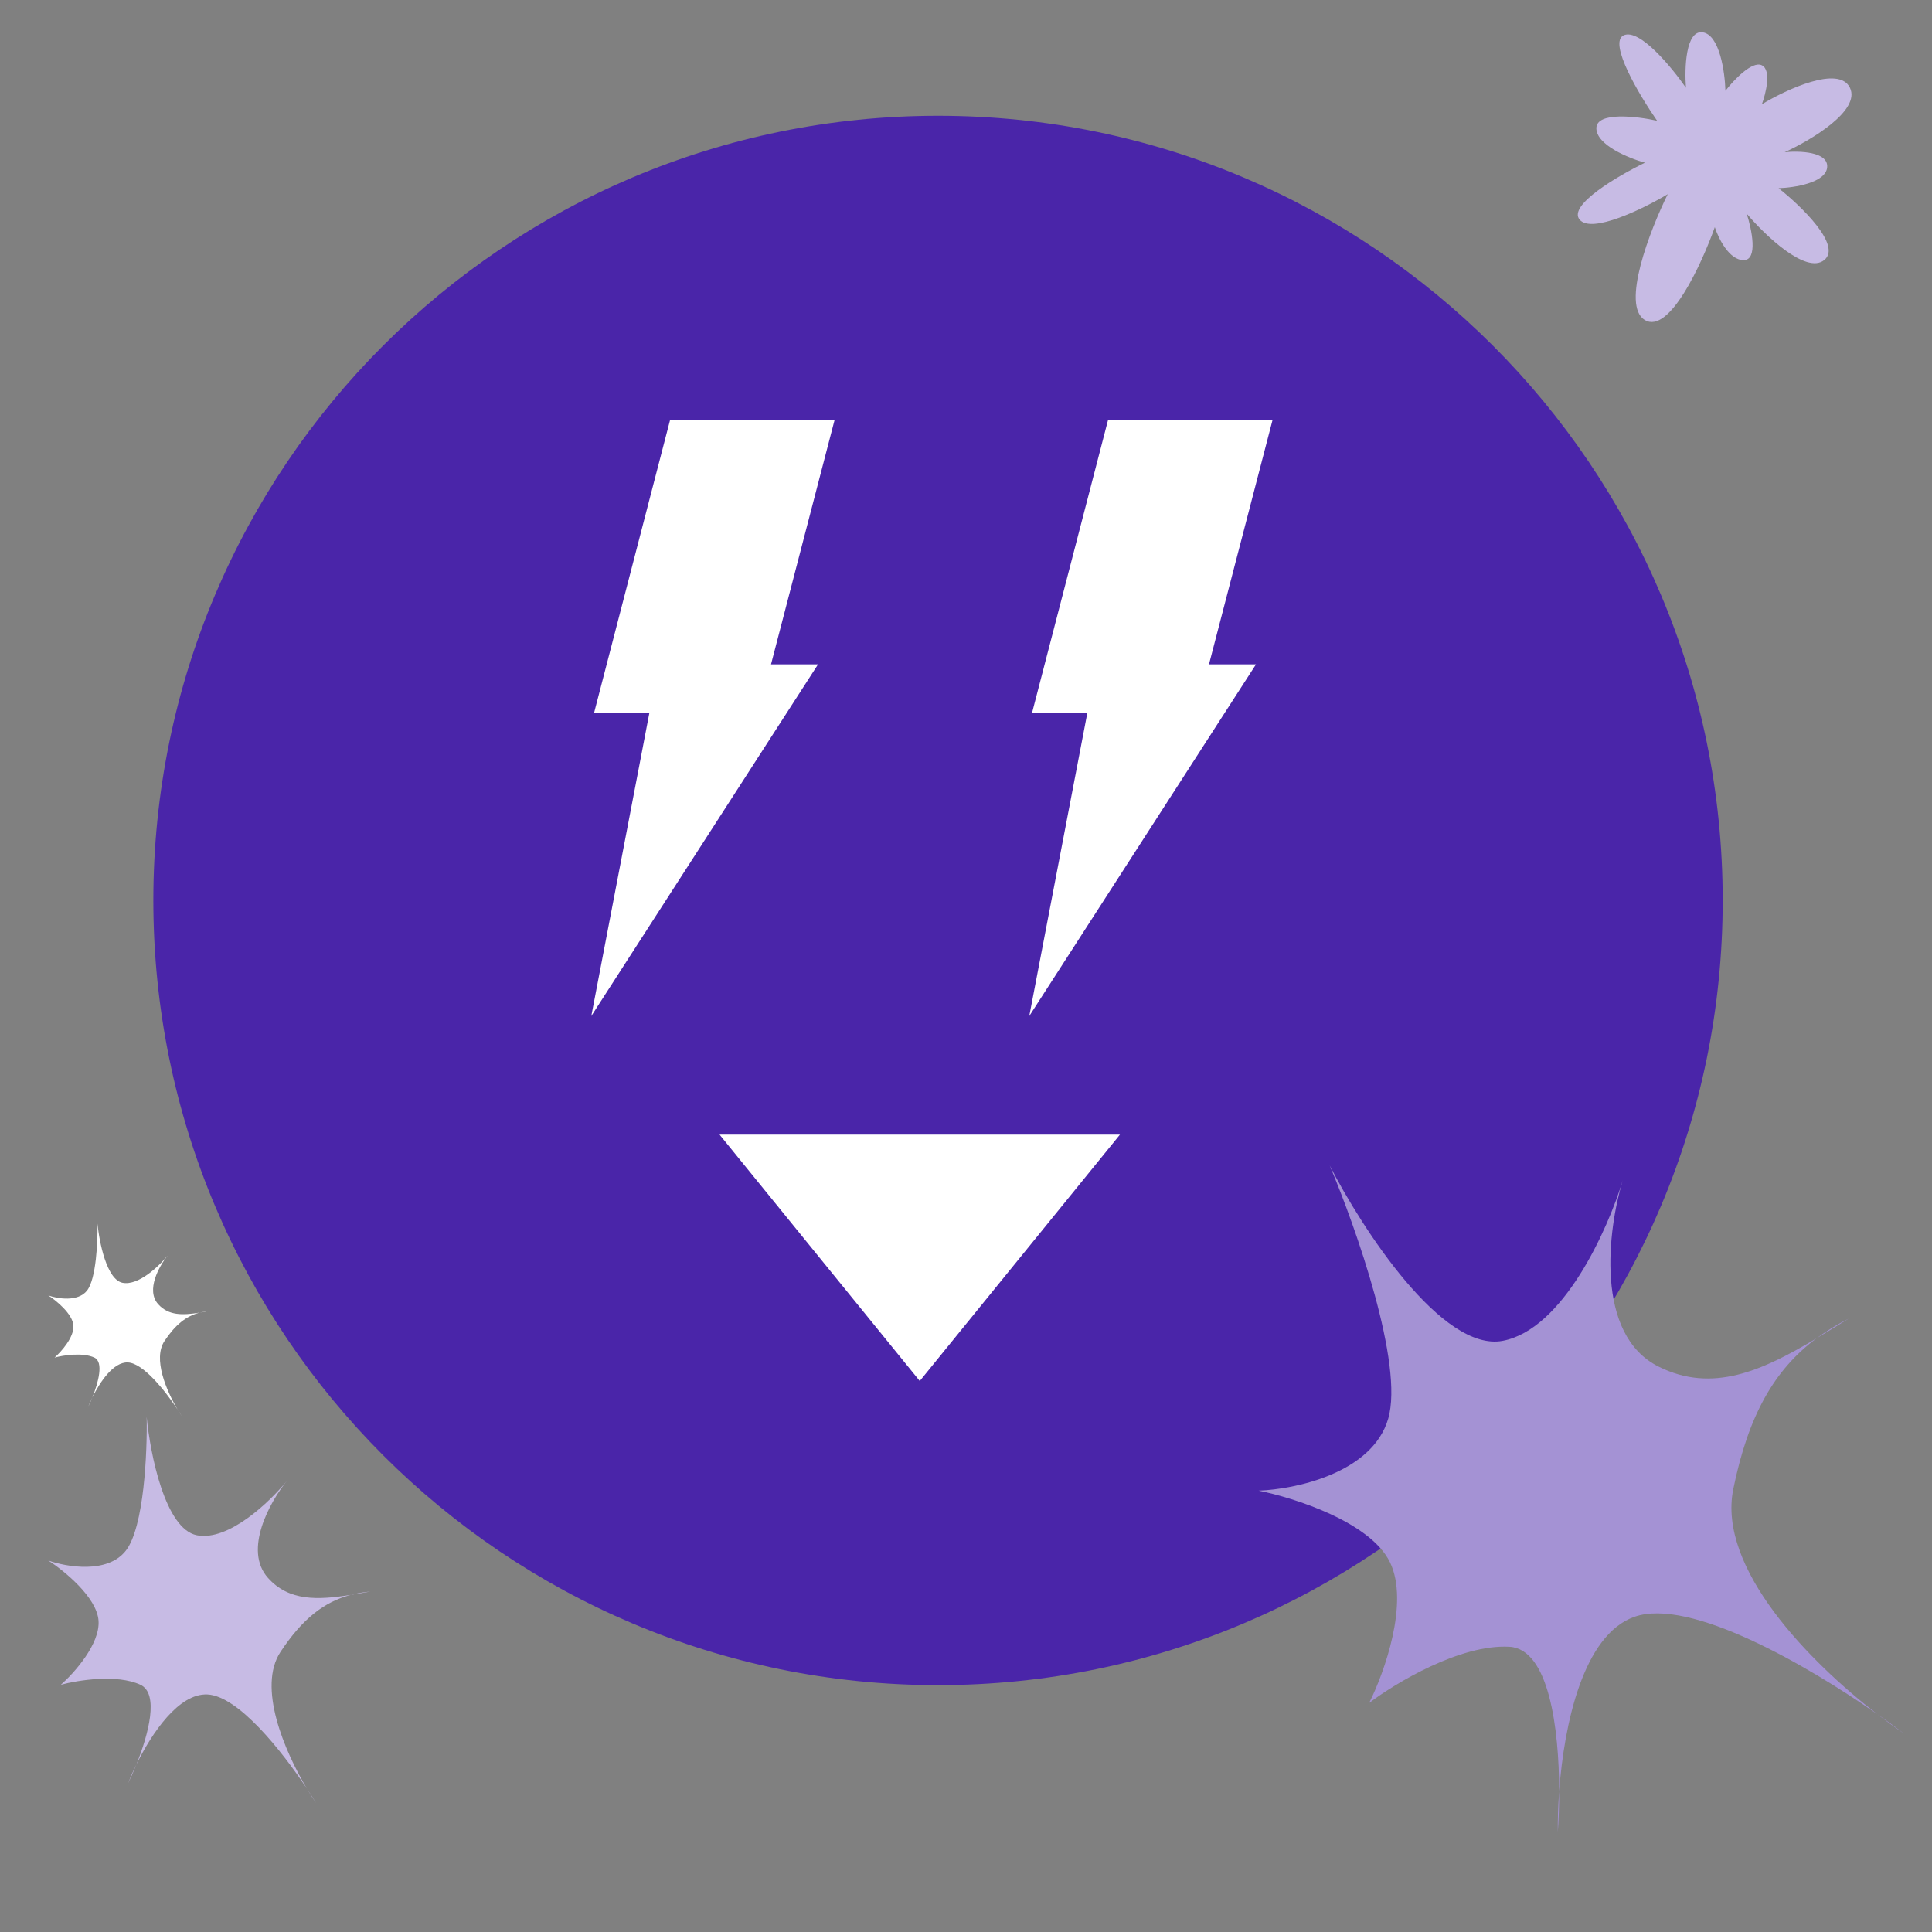 <svg width="120" height="120" viewBox="0 0 120 120" fill="none" xmlns="http://www.w3.org/2000/svg">
<rect x="0" y="0" width="120" height="120" fill="#808080" stroke="none"/>
<g clip-path="url(#clip0_569_5755)">
<mask id="mask0_569_5755" style="mask-type:luminance" maskUnits="userSpaceOnUse" x="0" y="0" width="120" height="120">
<path d="M120 0H0V120H120V0Z" fill="white"/>
</mask>
<g mask="url(#mask0_569_5755)">
<path d="M58.262 104.667C85.179 104.667 107 82.846 107 55.928C107 29.011 85.179 7.19 58.262 7.19C31.345 7.19 9.524 29.011 9.524 55.928C9.524 82.846 31.345 104.667 58.262 104.667Z" fill="#4A25A9"/>
<path d="M36.898 44.283L41.621 26.081H51.839L47.889 41.264H50.809L36.727 63.107L40.333 44.283H36.898Z" fill="white"/>
<path d="M64.101 44.283L68.824 26.081H79.042L75.092 41.264H78.012L63.93 63.107L67.536 44.283H64.101Z" fill="white"/>
<path d="M57.128 85.776L44.694 70.475H69.561L57.128 85.776Z" fill="white"/>
<path d="M3 96.925C4.127 97.327 6.666 97.769 7.809 96.322C8.953 94.874 9.153 90.171 9.109 88C9.326 90.291 10.253 94.971 12.229 95.357C14.205 95.743 16.779 93.266 17.818 91.98C16.779 93.266 15.089 96.273 16.648 98.01C17.956 99.466 19.739 99.385 21.788 99.06C22.174 98.959 22.576 98.892 23 98.854C22.587 98.926 22.183 98.997 21.788 99.06C20.124 99.495 18.779 100.556 17.428 102.593C15.973 104.787 17.66 108.741 19.063 111.096C19.28 111.423 19.473 111.728 19.638 112C19.459 111.738 19.264 111.433 19.063 111.096C17.517 108.762 14.794 105.331 12.879 105.246C11.1 105.168 9.43 107.645 8.474 109.588C8.293 110.038 8.107 110.452 7.939 110.794C8.076 110.444 8.256 110.03 8.474 109.588C9.23 107.706 9.894 105.188 8.719 104.643C7.264 103.968 4.82 104.362 3.78 104.643C4.603 103.92 6.224 102.111 6.12 100.663C6.016 99.216 3.997 97.568 3 96.925Z" fill="#C7BBE4"/>
<path d="M3 80.462C3.563 80.663 4.833 80.884 5.405 80.161C5.977 79.437 6.076 77.085 6.055 76C6.163 77.146 6.627 79.485 7.614 79.678C8.602 79.871 9.889 78.633 10.409 77.99C9.889 78.633 9.044 80.137 9.824 81.005C10.478 81.733 11.37 81.692 12.394 81.53C12.587 81.48 12.788 81.446 13 81.427C12.794 81.463 12.591 81.499 12.394 81.53C11.562 81.747 10.89 82.278 10.214 83.296C9.487 84.394 10.33 86.37 11.031 87.548C11.14 87.712 11.237 87.864 11.319 88C11.229 87.869 11.132 87.717 11.031 87.548C10.258 86.381 8.897 84.665 7.939 84.623C7.05 84.584 6.215 85.823 5.737 86.794C5.646 87.019 5.553 87.226 5.47 87.397C5.538 87.222 5.628 87.015 5.737 86.794C6.115 85.853 6.447 84.594 5.86 84.322C5.132 83.984 3.91 84.181 3.39 84.322C3.802 83.96 4.612 83.055 4.56 82.332C4.508 81.608 3.498 80.784 3 80.462Z" fill="white"/>
<path d="M78.169 92.586C80.443 92.507 85.237 91.501 86.224 88.118C87.211 84.736 84.213 76.225 82.591 72.393C84.605 76.317 89.573 83.99 93.333 83.282C97.093 82.574 99.87 76.35 100.788 73.327C99.87 76.35 99.03 82.894 103.019 84.883C106.363 86.551 109.45 85.148 112.833 83.123C113.441 82.672 114.103 82.268 114.824 81.902C114.147 82.32 113.484 82.733 112.833 83.123C110.207 85.072 108.591 87.91 107.658 92.488C106.653 97.42 112.445 103.264 116.596 106.465C117.211 106.894 117.77 107.301 118.255 107.668C117.752 107.328 117.191 106.924 116.596 106.465C112.206 103.404 104.961 99.219 101.522 100.421C98.327 101.537 97.146 107.125 96.843 111.257C96.844 112.186 96.811 113.054 96.759 113.78C96.75 113.061 96.774 112.196 96.843 111.257C96.836 107.375 96.215 102.425 93.755 102.284C90.706 102.11 86.676 104.536 85.042 105.771C85.978 103.902 87.549 99.539 86.335 97.037C85.121 94.535 80.385 93.028 78.169 92.586Z" fill="#A492D4"/>
<path d="M100.85 2.193C99.869 2.64 101.825 5.917 102.925 7.499C101.668 7.22 99.153 6.922 99.153 7.965C99.153 9.008 101.165 9.827 102.171 10.106C100.504 10.913 97.36 12.75 98.115 13.644C98.87 14.537 102.076 12.961 103.586 12.061C102.485 14.295 100.662 18.988 102.171 19.881C103.68 20.775 105.692 16.406 106.51 14.109C106.73 14.792 107.396 16.157 108.302 16.157C109.207 16.157 108.805 14.233 108.49 13.271C109.622 14.606 112.169 17.051 113.301 16.157C114.433 15.264 111.886 12.806 110.471 11.689C111.446 11.658 113.414 11.354 113.489 10.385C113.565 9.417 111.76 9.361 110.848 9.454C112.483 8.71 115.583 6.866 114.904 5.451C114.225 4.036 110.974 5.544 109.434 6.475C109.685 5.793 110.037 4.353 109.434 4.055C108.83 3.757 107.673 4.986 107.17 5.637C107.138 4.489 106.811 2.156 105.755 2.007C104.699 1.858 104.623 4.241 104.718 5.451C103.837 4.179 101.831 1.746 100.85 2.193Z" fill="#C7BBE4"/>
</g>
</g>
<defs>
<clipPath id="clip0_569_5755">
<rect width="120" height="120" fill="white"/>
</clipPath>
</defs>
</svg>
